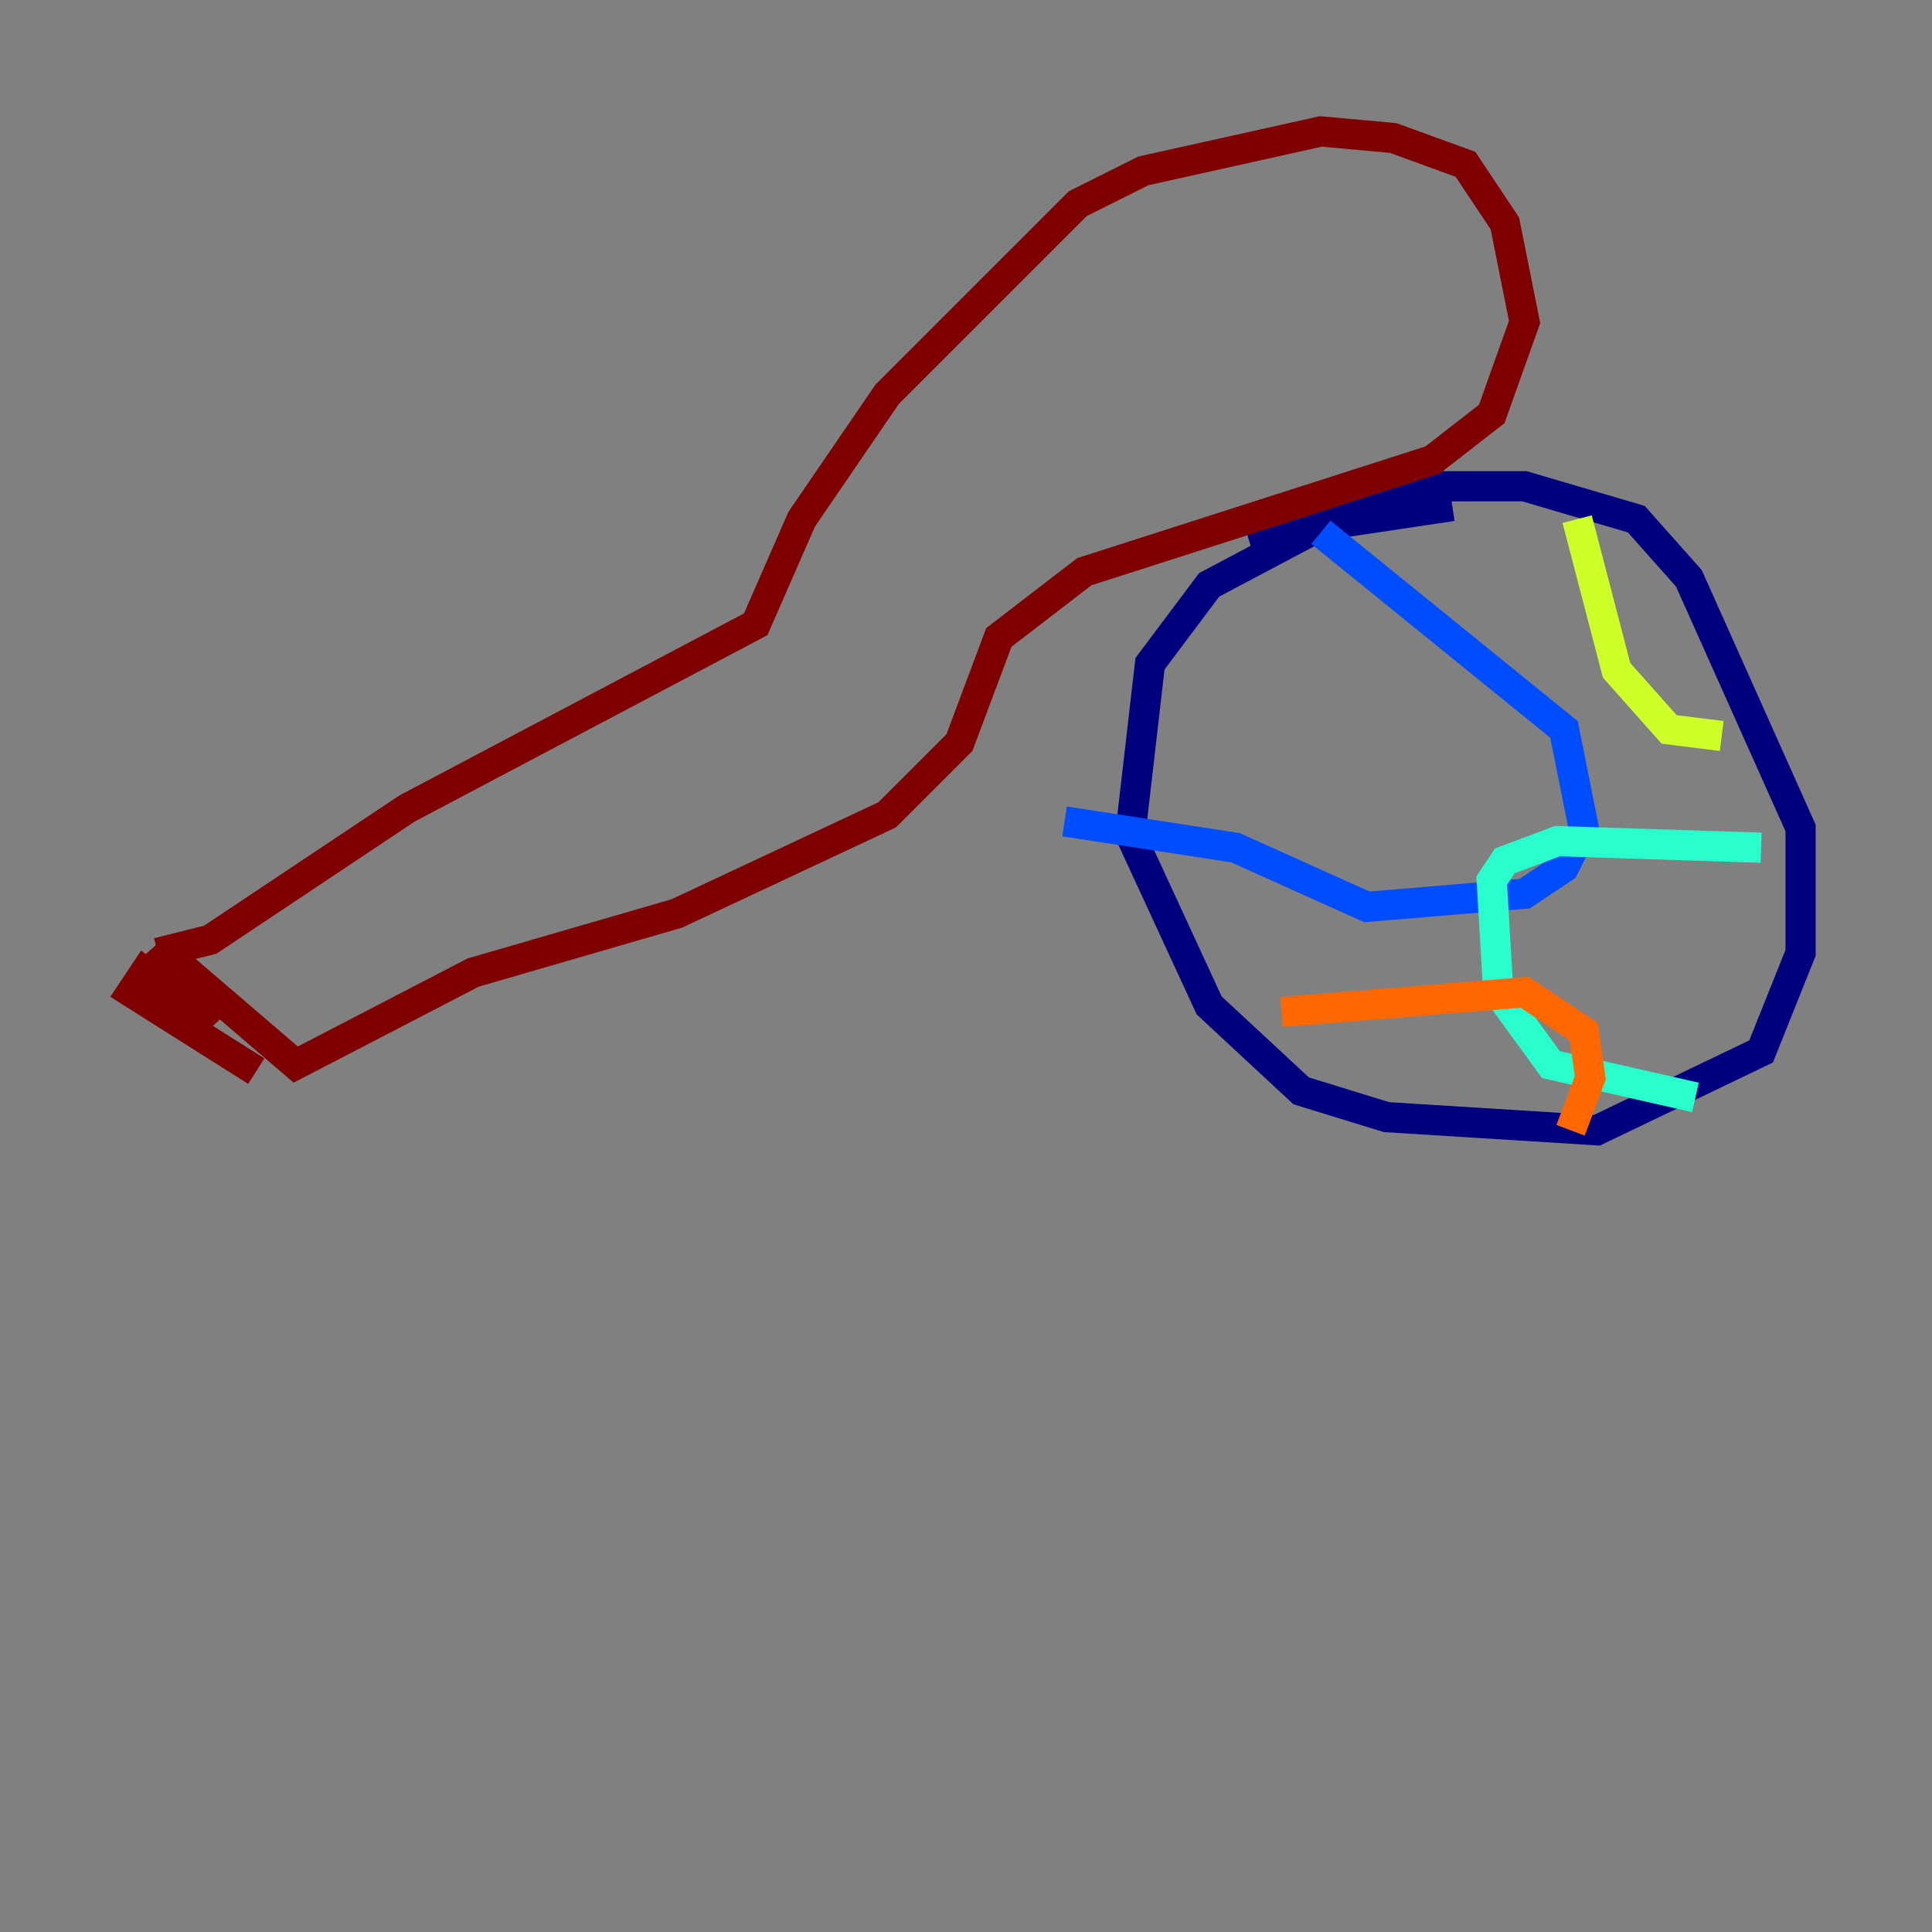 <?xml version="1.0" encoding="utf-8" ?>
<svg baseProfile="tiny" height="128" version="1.2" viewBox="0,0,128,128" width="128" xmlns="http://www.w3.org/2000/svg" xmlns:ev="http://www.w3.org/2001/xml-events" xmlns:xlink="http://www.w3.org/1999/xlink"><rect x="0" y="0" width="128" height="128" fill="#808080" stroke="none"/><defs /><polyline fill="none" points="96.218,33.524 87.51,34.83 80.109,38.748 76.191,43.973 74.884,55.292 80.109,66.612 86.204,72.272 91.864,74.014 105.796,74.884 116.68,69.66 119.293,63.129 119.293,54.857 111.891,38.313 108.408,34.395 101.007,32.218 94.476,32.218 82.721,35.701" stroke="#00007f" stroke-width="2" /><polyline fill="none" points="87.51,35.265 103.619,48.327 104.925,54.857 103.619,57.469 101.007,59.211 90.558,60.082 81.85,56.163 70.531,54.422" stroke="#004cff" stroke-width="2" /><polyline fill="none" points="116.68,56.163 103.184,55.728 99.701,57.034 98.83,58.34 99.265,65.742 102.748,70.531 112.326,72.707" stroke="#29ffcd" stroke-width="2" /><polyline fill="none" points="104.49,34.395 107.102,44.408 110.585,48.327 114.068,48.762" stroke="#cdff29" stroke-width="2" /><polyline fill="none" points="84.898,67.048 101.007,65.742 104.925,68.354 105.361,71.401 104.054,74.884" stroke="#ff6700" stroke-width="2" /><polyline fill="none" points="10.449,63.129 13.932,62.258 26.993,53.551 50.068,41.361 53.116,34.395 58.776,26.122 71.401,13.497 75.755,11.32 87.51,8.707 92.299,9.143 97.088,10.884 99.701,14.803 101.007,21.333 98.83,27.429 94.912,30.476 71.837,37.878 66.177,42.231 63.565,49.197 58.776,53.986 44.843,60.517 31.347,64.435 19.592,70.531 10.449,62.694 13.932,67.918 9.578,64.435 8.707,65.742 16.98,70.966" stroke="#7f0000" stroke-width="2" /></svg>